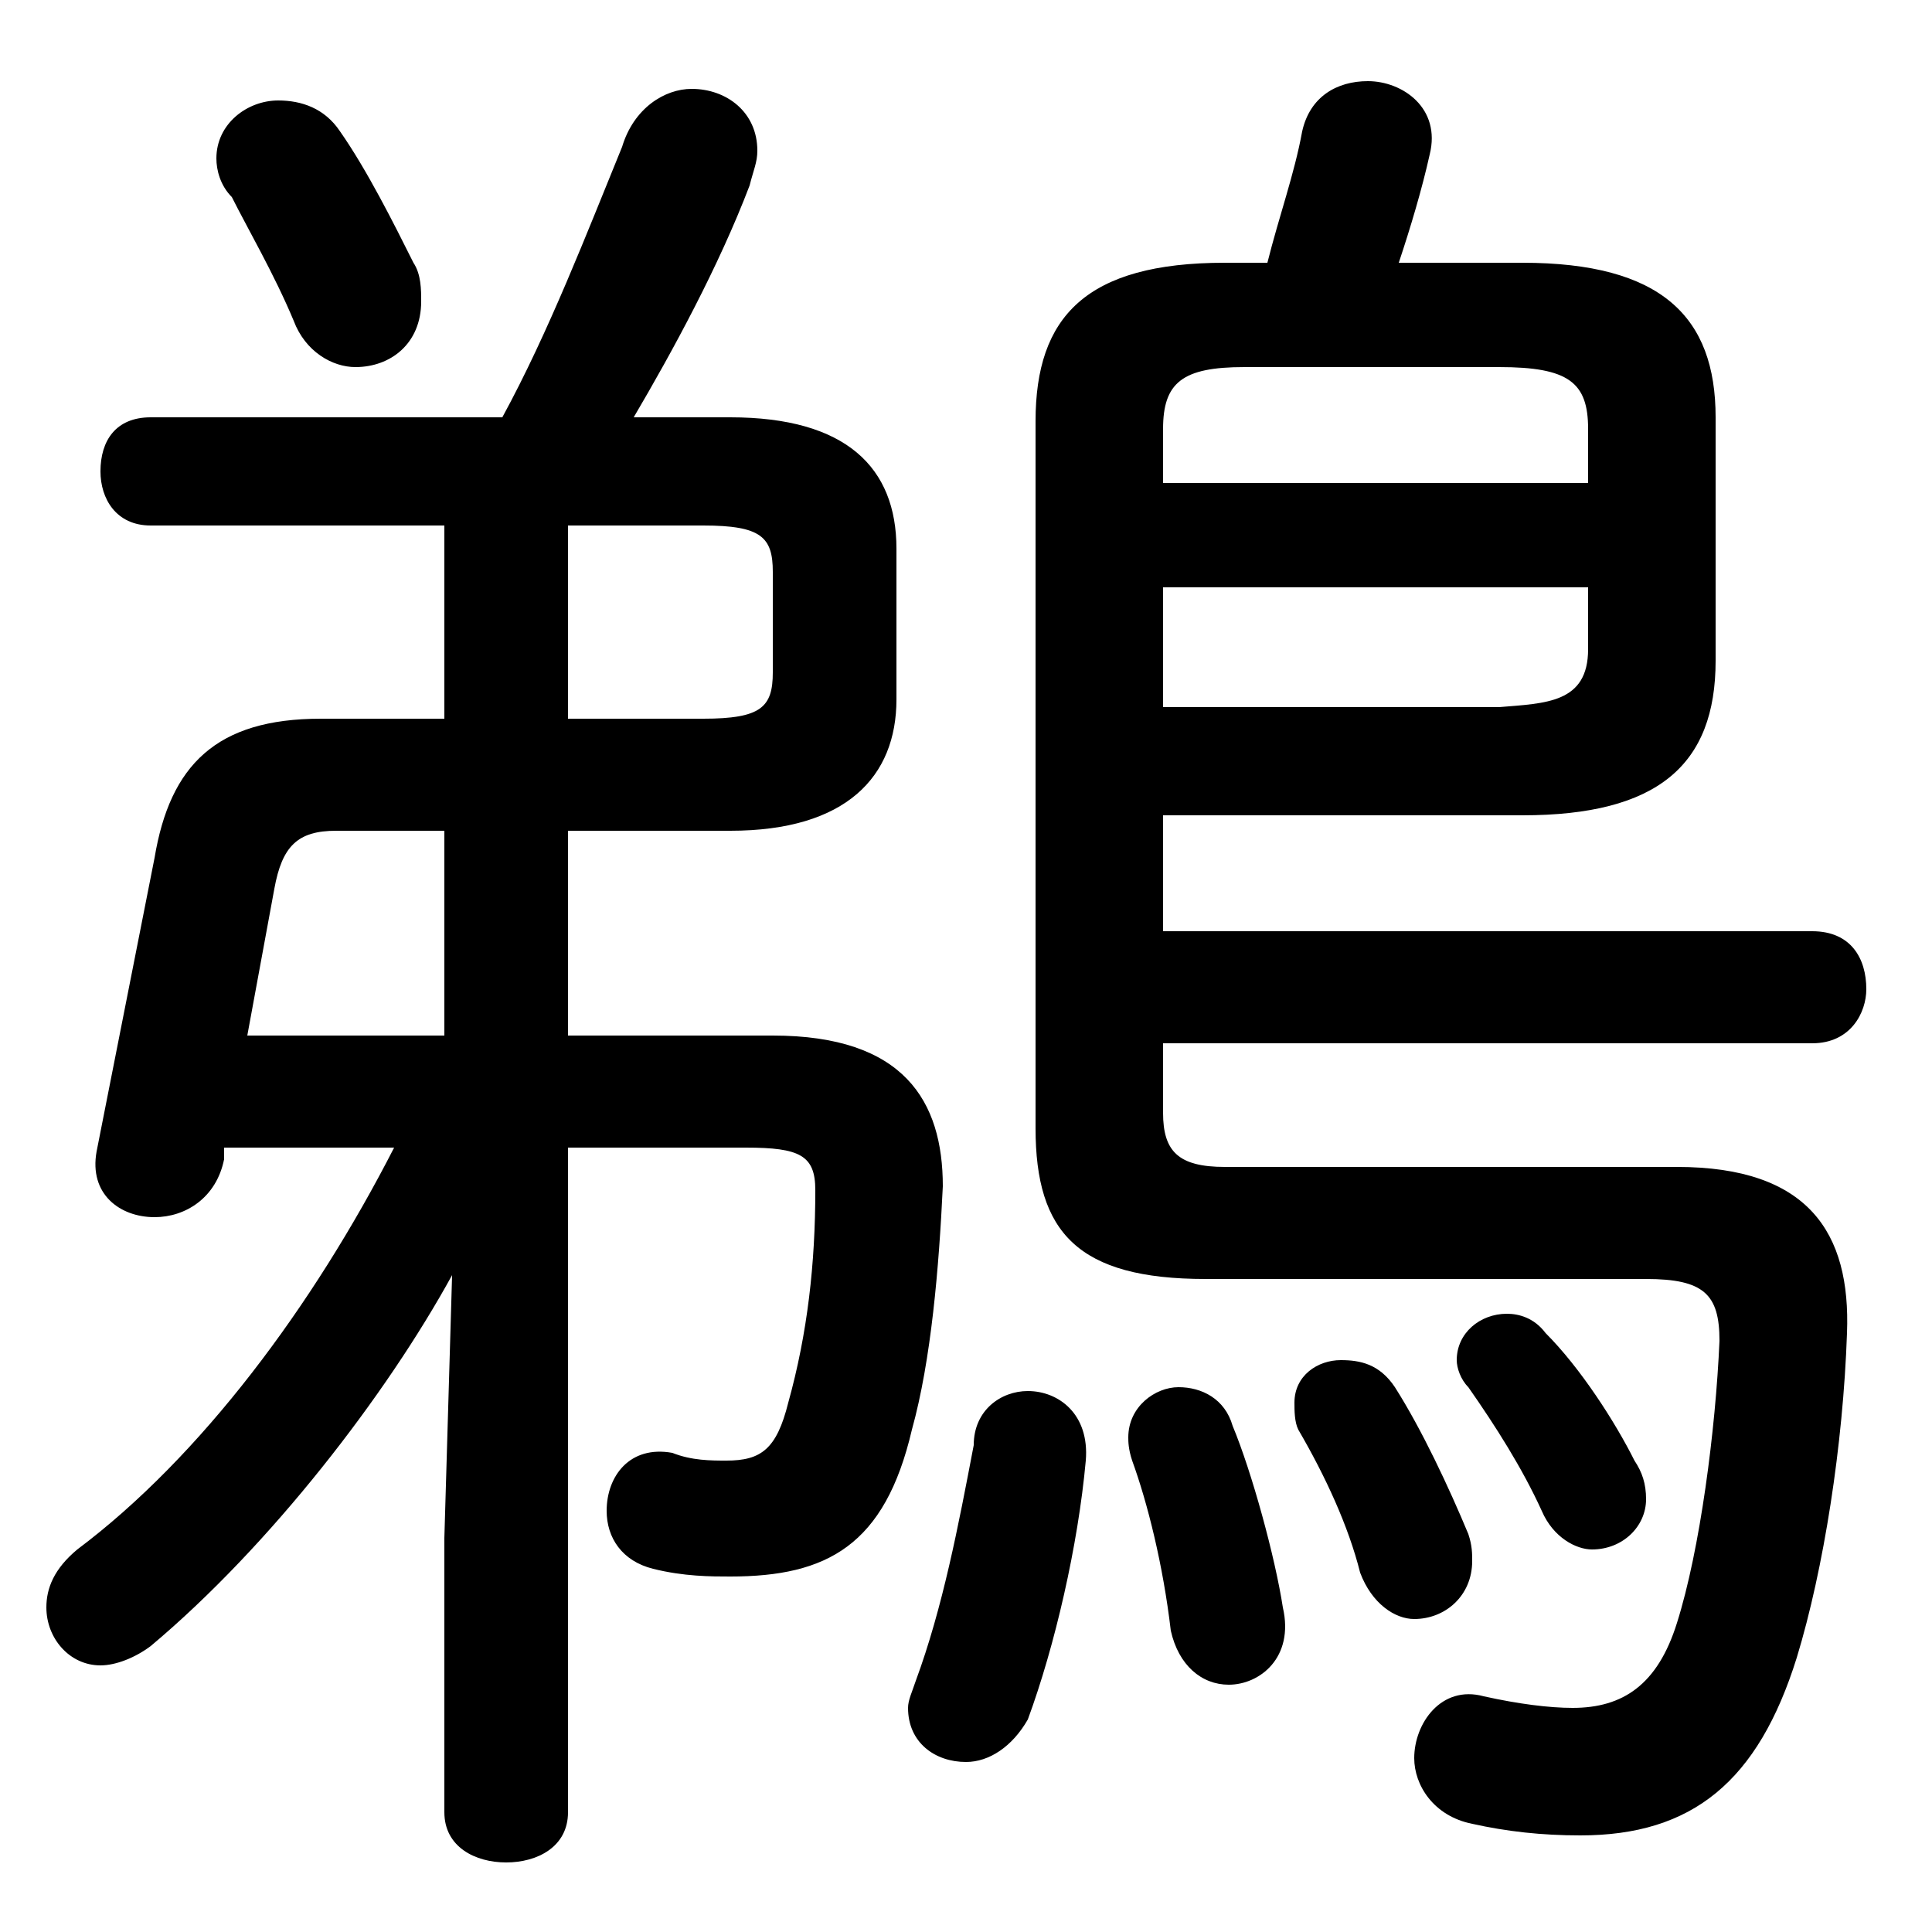 <svg xmlns="http://www.w3.org/2000/svg" viewBox="0 -44.0 50.0 50.0">
    <rect x="0" y="-44.0" width="50.0" height="50.0" fill="#808080" stroke="none"/>
    <g transform="scale(1, -1)">
        <!-- ボディの枠 -->
        <rect x="0" y="-6.0" width="50.0" height="50.0"
            stroke="white" fill="white"/>
        <!-- グリフ座標系の原点 -->
        <circle cx="0" cy="0" r="5" fill="white"/>
        <!-- グリフのアウトライン -->
        <g style="fill:black;stroke:#000000;stroke-width:0;stroke-linecap:round;stroke-linejoin:round;">
        <path d="M 14.7 17.2 L 14.7 22.5 L 18.9 22.5 C 21.9 22.5 23.2 23.9 23.2 25.9 L 23.2 29.8 C 23.2 31.9 21.9 33.2 18.9 33.2 L 16.4 33.2 C 17.4 34.9 18.6 37.1 19.4 39.2 C 19.5 39.6 19.6 39.8 19.6 40.1 C 19.6 41.1 18.8 41.7 17.9 41.7 C 17.2 41.7 16.4 41.2 16.1 40.2 C 15.2 38.0 14.2 35.4 13.0 33.2 L 3.9 33.2 C 3.0 33.2 2.6 32.6 2.6 31.8 C 2.6 31.1 3.0 30.4 3.9 30.4 L 11.5 30.4 L 11.5 25.4 L 8.3 25.4 C 5.6 25.4 4.4 24.2 4.0 21.8 L 2.5 14.2 C 2.3 13.1 3.1 12.5 4.0 12.5 C 4.8 12.5 5.6 13.0 5.8 14.0 L 5.8 14.3 L 10.2 14.3 C 8.1 10.2 5.2 6.3 2.0 3.9 C 1.4 3.4 1.2 2.9 1.2 2.4 C 1.2 1.6 1.8 0.9 2.6 0.9 C 3.0 0.9 3.5 1.1 3.9 1.4 C 7.0 4.0 10.0 7.9 11.7 11.0 L 11.5 4.2 L 11.5 -2.9 C 11.5 -3.8 12.3 -4.2 13.1 -4.2 C 13.9 -4.2 14.7 -3.8 14.7 -2.9 L 14.7 14.3 L 19.3 14.3 C 20.7 14.3 21.1 14.1 21.1 13.2 C 21.1 11.3 20.9 9.5 20.4 7.7 C 20.1 6.5 19.7 6.2 18.8 6.2 C 18.4 6.2 17.9 6.2 17.4 6.4 C 16.3 6.6 15.7 5.8 15.7 4.9 C 15.7 4.2 16.1 3.6 16.9 3.4 C 17.7 3.2 18.4 3.2 18.9 3.2 C 21.4 3.2 22.9 4.0 23.6 7.0 C 24.1 8.8 24.3 11.2 24.4 13.3 C 24.4 15.5 23.4 17.2 20.0 17.2 Z M 11.5 17.2 L 6.4 17.2 L 7.1 21.0 C 7.3 22.1 7.7 22.5 8.7 22.5 L 11.5 22.5 Z M 14.7 25.4 L 14.7 30.4 L 18.2 30.4 C 19.7 30.4 20.0 30.1 20.0 29.2 L 20.0 26.6 C 20.0 25.7 19.7 25.4 18.2 25.4 Z M 30.1 22.9 L 39.4 22.9 C 42.9 22.9 44.4 24.2 44.4 26.9 L 44.4 33.2 C 44.4 35.8 43.0 37.2 39.4 37.2 L 36.2 37.2 C 36.5 38.1 36.8 39.1 37.0 40.0 C 37.3 41.2 36.3 41.9 35.4 41.9 C 34.6 41.9 33.9 41.5 33.7 40.6 C 33.5 39.5 33.1 38.4 32.8 37.2 L 31.7 37.2 C 28.1 37.2 26.8 35.8 26.8 33.1 L 26.8 14.8 C 26.8 12.1 27.9 10.9 31.2 10.9 L 42.6 10.9 C 44.1 10.9 44.5 10.5 44.5 9.3 C 44.4 7.0 44.0 3.9 43.4 2.0 C 42.9 0.4 42.0 -0.2 40.7 -0.2 C 40.1 -0.2 39.3 -0.1 38.4 0.1 C 37.3 0.4 36.6 -0.6 36.6 -1.5 C 36.6 -2.2 37.1 -3.0 38.1 -3.2 C 39.0 -3.4 39.9 -3.5 40.9 -3.5 C 43.8 -3.5 45.5 -2.1 46.5 1.1 C 47.2 3.4 47.7 6.6 47.8 9.5 C 47.9 12.1 46.8 13.8 43.4 13.8 L 31.7 13.8 C 30.5 13.8 30.1 14.2 30.1 15.2 L 30.1 17.0 L 46.9 17.0 C 47.9 17.0 48.3 17.8 48.3 18.4 C 48.3 19.2 47.9 19.9 46.9 19.9 L 30.1 19.9 Z M 30.1 25.7 L 30.1 28.8 L 41.1 28.8 L 41.1 27.2 C 41.1 25.8 40.0 25.8 38.8 25.7 Z M 41.1 31.5 L 30.1 31.5 L 30.1 32.9 C 30.1 34.1 30.6 34.5 32.2 34.5 L 38.8 34.5 C 40.6 34.5 41.1 34.1 41.1 32.9 Z M 8.8 40.6 C 8.4 41.2 7.8 41.4 7.2 41.4 C 6.4 41.4 5.6 40.8 5.6 39.9 C 5.6 39.6 5.7 39.2 6.0 38.9 C 6.4 38.1 7.1 36.9 7.6 35.7 C 7.9 34.9 8.6 34.5 9.2 34.5 C 10.1 34.5 10.9 35.1 10.9 36.2 C 10.9 36.5 10.9 36.9 10.7 37.2 C 10.2 38.2 9.5 39.6 8.8 40.6 Z M 25.2 6.6 C 24.8 4.5 24.4 2.4 23.7 0.5 C 23.6 0.2 23.5 0.0 23.5 -0.2 C 23.5 -1.1 24.2 -1.6 25.0 -1.6 C 25.6 -1.6 26.2 -1.2 26.6 -0.5 C 27.3 1.4 27.9 4.0 28.1 6.2 C 28.2 7.4 27.4 8.0 26.6 8.0 C 25.9 8.0 25.2 7.5 25.2 6.6 Z M 31.9 7.1 C 31.7 7.8 31.1 8.1 30.5 8.1 C 29.9 8.1 29.2 7.6 29.2 6.8 C 29.2 6.7 29.2 6.5 29.3 6.2 C 29.7 5.1 30.1 3.5 30.3 1.8 C 30.5 0.9 31.1 0.4 31.8 0.4 C 32.6 0.4 33.5 1.1 33.2 2.4 C 33.0 3.7 32.4 5.9 31.9 7.1 Z M 40.0 9.5 C 39.7 9.9 39.3 10.0 39.0 10.0 C 38.3 10.0 37.7 9.5 37.7 8.8 C 37.7 8.6 37.8 8.3 38.0 8.1 C 38.7 7.1 39.4 6.0 39.9 4.9 C 40.2 4.2 40.8 3.9 41.2 3.9 C 42.0 3.9 42.6 4.5 42.6 5.2 C 42.6 5.6 42.5 5.9 42.3 6.2 C 41.8 7.2 40.9 8.6 40.0 9.5 Z M 36.1 8.1 C 35.7 8.7 35.2 8.8 34.7 8.8 C 34.1 8.8 33.5 8.4 33.5 7.7 C 33.5 7.5 33.5 7.2 33.6 7.0 C 34.3 5.8 34.9 4.5 35.2 3.3 C 35.5 2.5 36.1 2.1 36.6 2.1 C 37.4 2.1 38.1 2.7 38.1 3.6 C 38.1 3.8 38.1 4.0 38.0 4.3 C 37.5 5.5 36.8 7.0 36.1 8.1 Z"/>
    </g>
    </g>
</svg>
